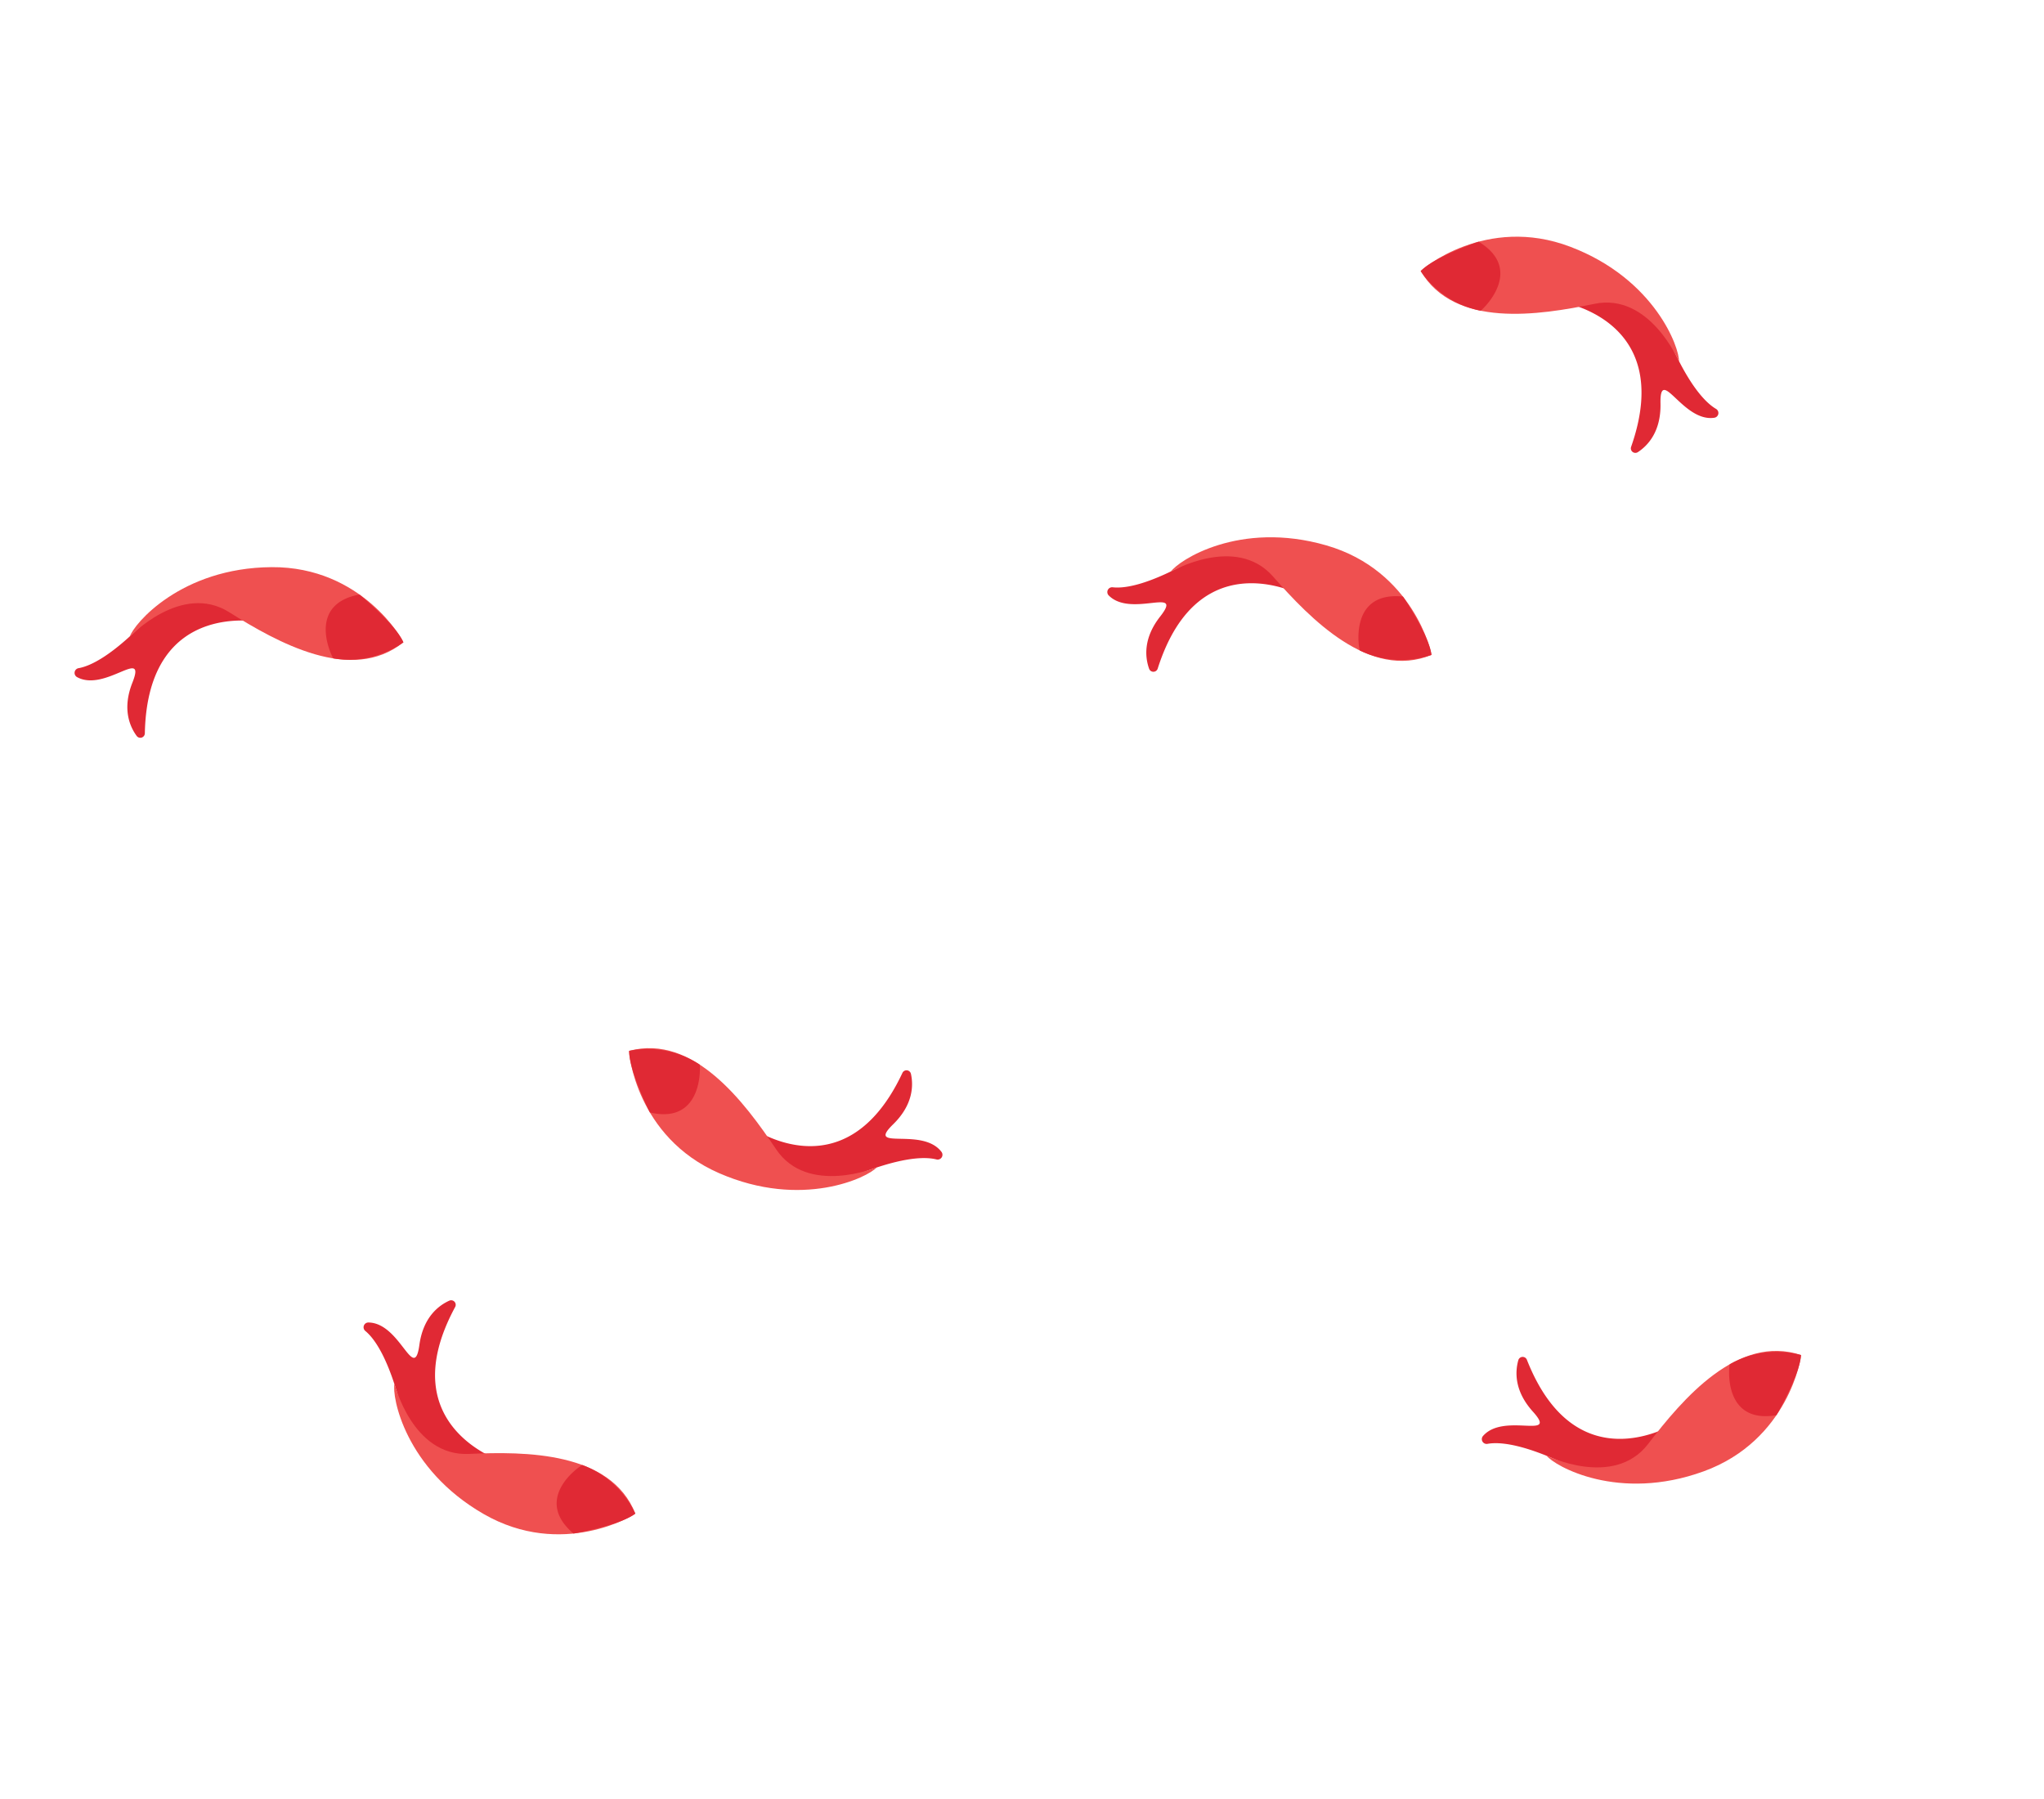 <svg id="Layer_6" data-name="Layer 6" xmlns="http://www.w3.org/2000/svg" viewBox="0 0 800 704.05"><defs><style>.cls-1{fill:#e02934;}.cls-2{fill:#ef5050;}</style></defs><path class="cls-1" d="M105,244c-1.15-.58-47.25-11-48.31,43a1.77,1.77,0,0,1-3.19,1c-2.75-3.74-5.72-10.67-1.68-20.86,5.65-14.25-10.76,3.92-21.72-2.2a1.88,1.88,0,0,1,.62-3.46c4.76-.83,13.55-5,28-20.25l.15-.14c14.24-12.15,28.77-14.8,47,3.33"/><path class="cls-2" d="M50.79,249.16s20.19-21.35,38.89-9.6,47.89,28.17,68.2,11.79c0-.66-16.15-29.66-51.6-29.41S52.34,244.16,50.79,249.16Z"/><path class="cls-1" d="M130.48,257.66c-.26-.05-11.11-21,10.17-25,.9.65,14.43,12,17.23,18.73A37,37,0,0,1,130.48,257.66Z"/><path class="cls-1" d="M511.65,234.17c-.92-.88-42.16-24-58.54,27.48a1.77,1.77,0,0,1-3.35.07c-1.57-4.36-2.44-11.86,4.33-20.47,9.47-12.06-11.43.7-20.2-8.29a1.88,1.88,0,0,1,1.58-3.14c4.8.55,14.41-.91,32.63-11.44l.19-.1c17.11-7.59,31.79-6,44.07,16.56"/><path class="cls-2" d="M458.24,223.73s25.42-14.72,40,1.86,37.9,40.64,62,30.7c.18-.63-7-33-41.1-42.86S461.14,219.38,458.24,223.73Z"/><path class="cls-1" d="M532.21,254.55c-.24-.12-4.68-23.26,16.88-21.11.68.88,10.41,15.61,11.18,22.85A37,37,0,0,1,532.21,254.55Z"/><path class="cls-1" d="M291.58,439.48c.8,1,38.68,29.28,61.62-19.62a1.77,1.77,0,0,1,3.33.36c1,4.53.88,12.08-6.95,19.74-11,10.72,11.42.79,18.94,10.85a1.88,1.88,0,0,1-2,2.91c-4.69-1.18-14.41-1-33.85,7.09l-.19.07c-18,5.31-32.3,1.81-41.55-22.15"/><path class="cls-2" d="M343.18,456.79s-27.12,11.28-39.42-7.05-32.29-45.22-57.51-38.52c-.25.61,2.69,33.67,35.17,47.86S339.74,460.73,343.18,456.79Z"/><path class="cls-1" d="M273.85,416.61c.22.14,1.61,23.66-19.48,18.73-.56-1-8.3-16.84-8.12-24.12A36.94,36.94,0,0,1,273.85,416.61Z"/><path class="cls-1" d="M657.87,555.6c-.87.94-40.46,26.76-60.26-23.48a1.77,1.77,0,0,0-3.35.15c-1.27,4.45-1.64,12,5.69,20.13,10.27,11.39-11.45.07-19.59,9.63a1.88,1.88,0,0,0,1.78,3c4.76-.88,14.44-.07,33.33,9.22l.2.08c17.58,6.43,32.12,3.85,42.86-19.48"/><path class="cls-2" d="M605.27,569.6s26.35,13,39.79-4.54,35.08-43.09,59.83-34.8c.22.63-4.81,33.43-38.13,45.53S608.46,573.75,605.27,569.6Z"/><path class="cls-1" d="M677,533.89c-.23.13-3.11,23.52,18.26,19.92.61-.92,9.34-16.27,9.62-23.55A36.93,36.93,0,0,0,677,533.89Z"/><path class="cls-1" d="M608.18,117.69c1.27-.15,48.11,6.21,30.22,57.17a1.77,1.77,0,0,0,2.63,2.08c3.88-2.54,9.09-8,8.87-19-.31-15.33,8.7,7.44,21.11,5.53a1.87,1.87,0,0,0,.64-3.45c-4.17-2.45-11-9.4-19.18-28.78l-.09-.19c-9.1-16.36-21.79-23.92-45.17-13.29"/><path class="cls-2" d="M657.13,141.49s-11.45-27.05-33.08-22.59-54.71,9.65-68-12.81c.24-.61,25.5-22.13,58.62-9.5S657.43,136.27,657.13,141.49Z"/><path class="cls-1" d="M579.5,121.59c.26,0,17.74-15.76-.78-27-1.07.29-17.71,6.19-22.68,11.51A37,37,0,0,0,579.5,121.59Z"/><path class="cls-1" d="M199,572.66c-1.28,0-46.53-13.7-20.85-61.21a1.78,1.78,0,0,0-2.28-2.47c-4.22,1.9-10.23,6.47-11.73,17.33-2.1,15.18-7.43-8.72-20-8.78a1.87,1.87,0,0,0-1.16,3.31c3.73,3.07,9.35,11,14.41,31.43a1.18,1.18,0,0,0,.07.2c6.4,17.59,17.75,27,42.51,20.23"/><path class="cls-2" d="M154.4,541.45s7,28.52,29.11,27.51,55.55-.92,65.15,23.35c-.33.56-28.66,17.85-59.38.16S153.28,546.56,154.4,541.45Z"/><path class="cls-1" d="M227.93,573.31c-.25-.09-20,12.77-3.48,26.8,1.1-.12,18.47-3.33,24.21-7.8A37,37,0,0,0,227.93,573.31Z"/></svg>